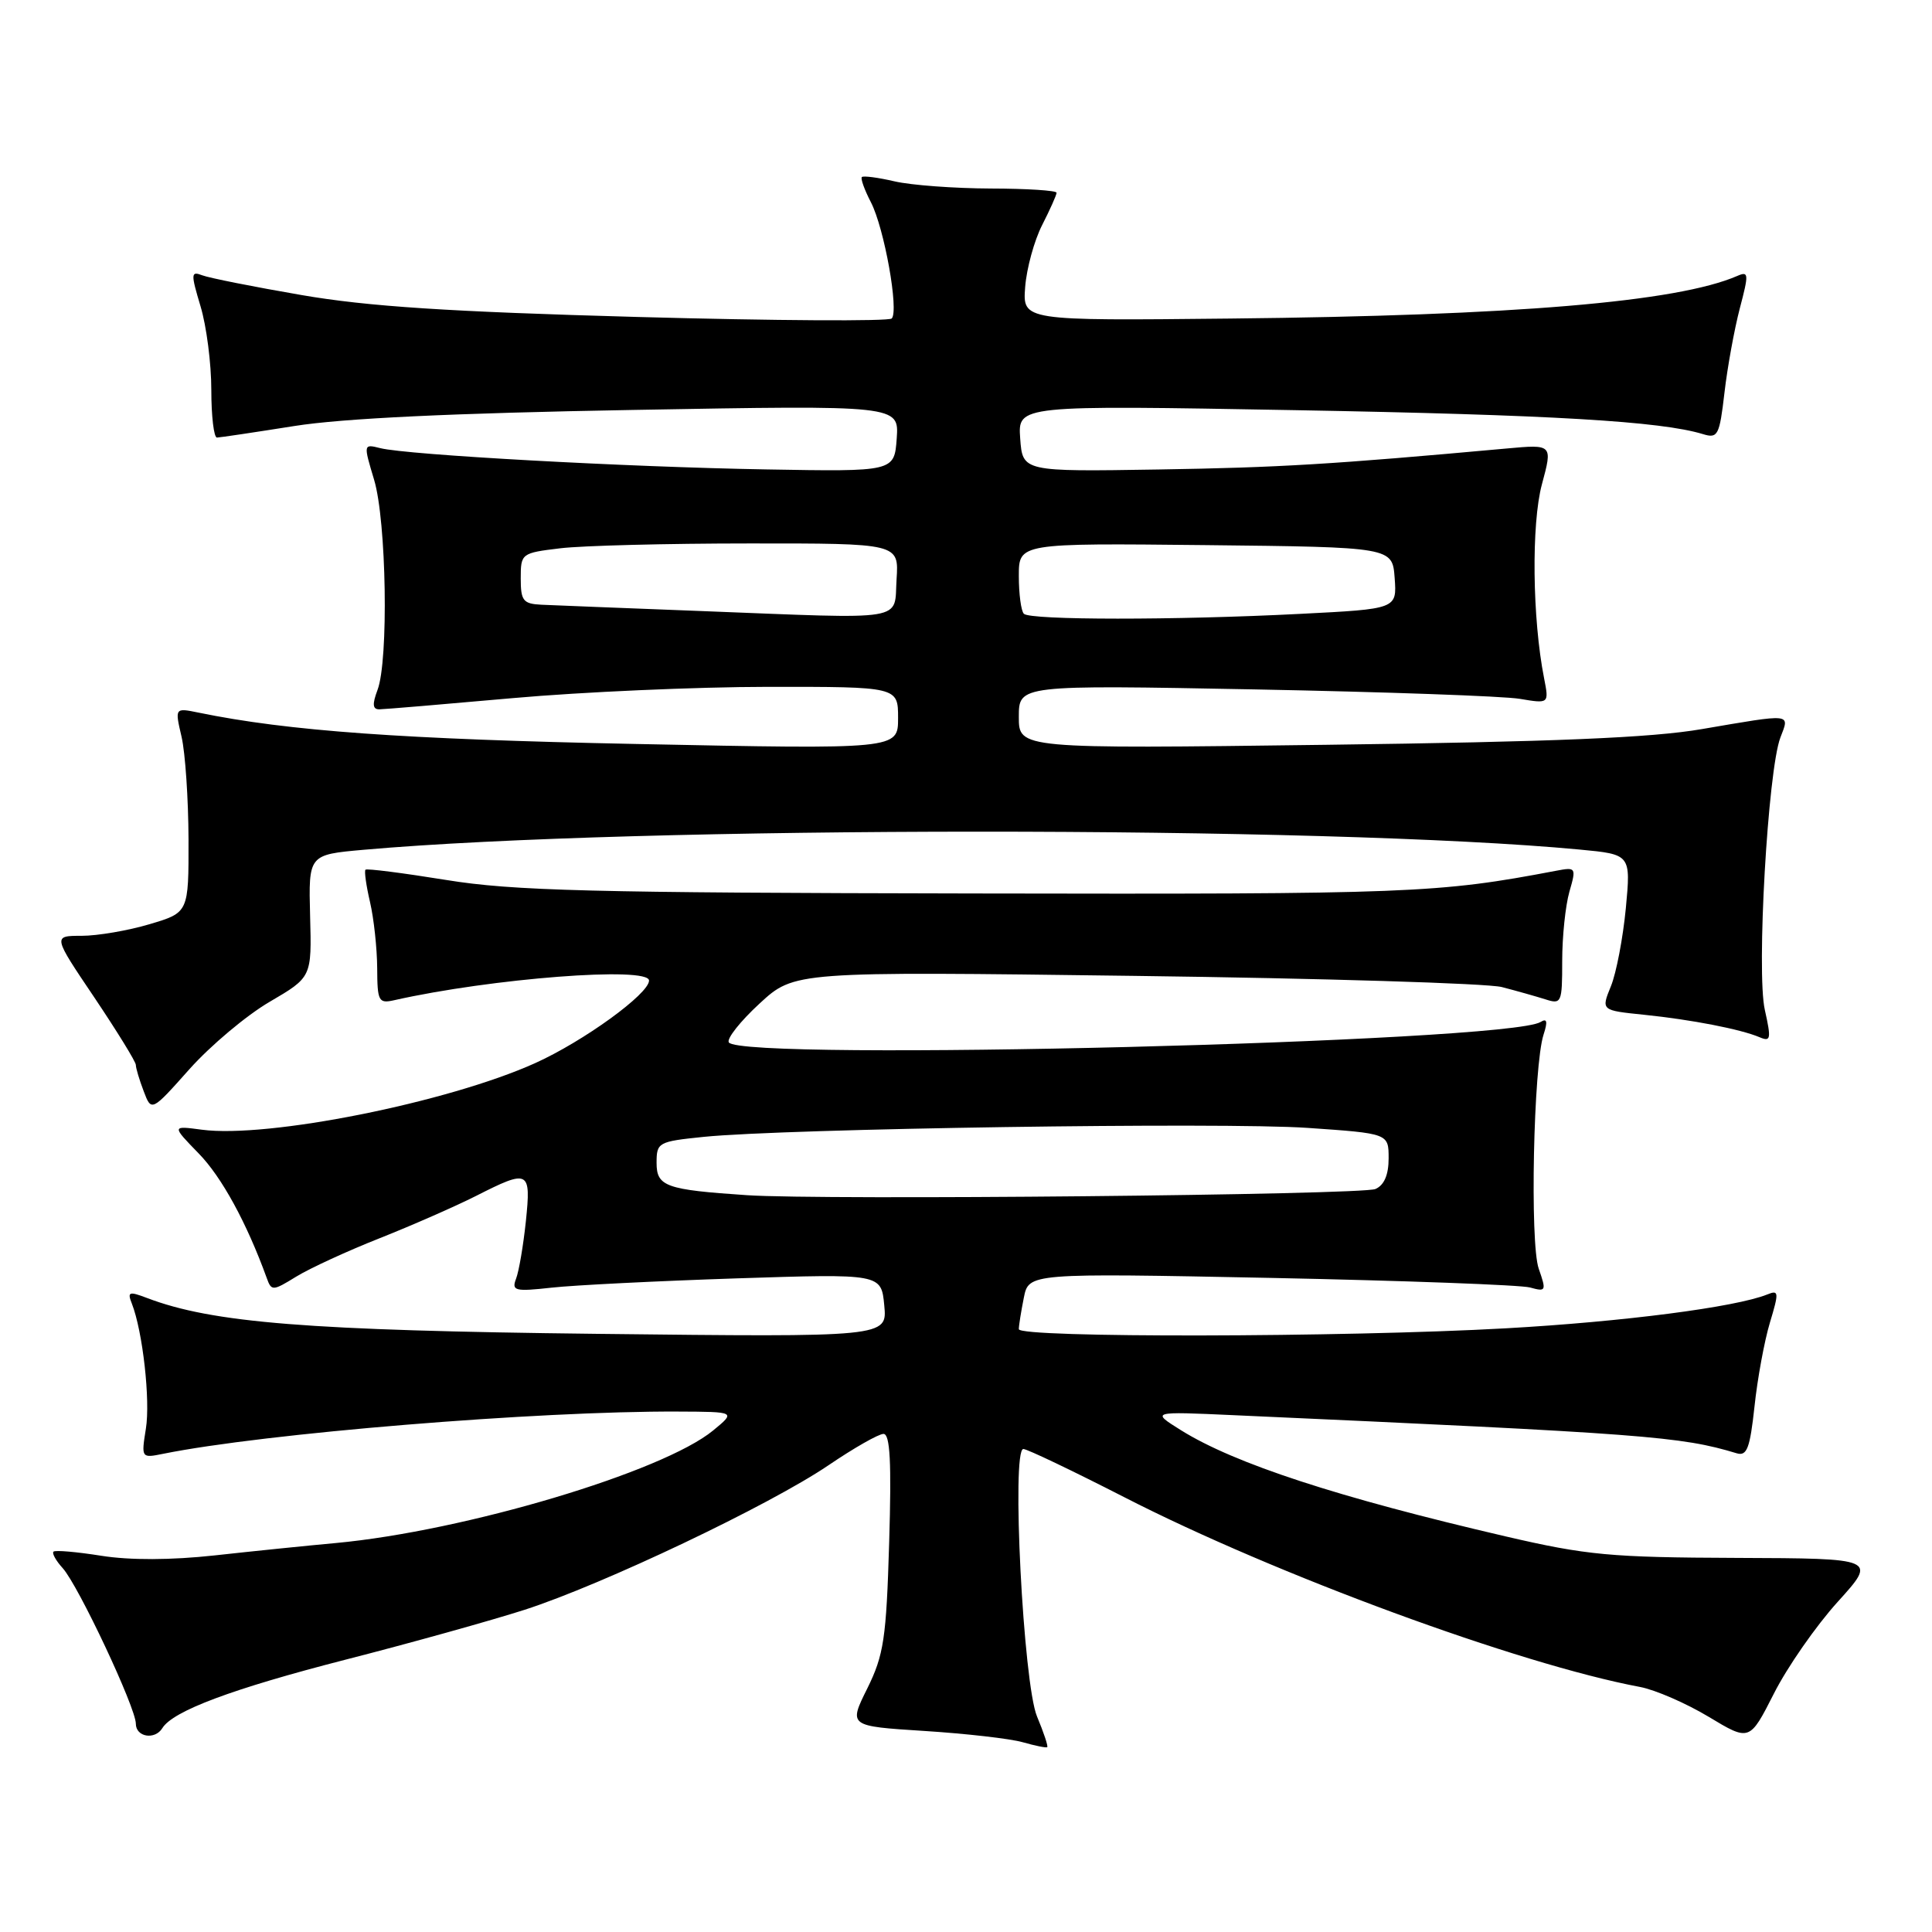 <?xml version="1.0" encoding="UTF-8" standalone="no"?>
<!DOCTYPE svg PUBLIC "-//W3C//DTD SVG 1.1//EN" "http://www.w3.org/Graphics/SVG/1.1/DTD/svg11.dtd" >
<svg xmlns="http://www.w3.org/2000/svg" xmlns:xlink="http://www.w3.org/1999/xlink" version="1.1" viewBox="0 0 256 256">
 <g >
 <path fill="currentColor"
d=" M 137.41 227.44 C 135.59 223.09 134.00 192.00 135.60 192.00 C 136.10 192.00 142.12 194.88 149.00 198.40 C 168.98 208.64 201.30 220.53 217.31 223.53 C 219.33 223.91 223.42 225.69 226.40 227.48 C 231.83 230.75 231.83 230.75 235.06 224.39 C 236.83 220.89 240.63 215.43 243.50 212.26 C 248.71 206.50 248.71 206.50 230.10 206.43 C 213.42 206.37 210.26 206.08 199.50 203.58 C 177.26 198.41 163.59 193.94 156.50 189.52 C 152.50 187.02 152.50 187.02 163.50 187.52 C 218.02 189.97 222.71 190.32 230.13 192.57 C 231.48 192.97 231.88 191.90 232.48 186.37 C 232.87 182.68 233.79 177.69 234.52 175.26 C 235.74 171.22 235.71 170.90 234.18 171.52 C 229.98 173.21 215.06 175.14 199.50 176.01 C 178.07 177.21 135.00 177.29 135.00 176.12 C 135.00 175.64 135.30 173.77 135.66 171.97 C 136.31 168.69 136.31 168.69 168.41 169.33 C 186.06 169.69 201.51 170.26 202.74 170.60 C 204.86 171.19 204.92 171.06 203.89 168.11 C 202.70 164.71 203.19 141.21 204.53 137.09 C 205.10 135.34 204.99 134.89 204.13 135.42 C 199.77 138.12 98.14 140.66 96.57 138.12 C 96.27 137.63 98.10 135.32 100.64 132.98 C 105.26 128.72 105.26 128.72 150.38 129.31 C 175.20 129.63 197.07 130.30 199.00 130.79 C 200.93 131.29 203.51 132.02 204.75 132.41 C 206.91 133.11 207.00 132.90 207.00 127.31 C 207.00 124.11 207.43 120.00 207.95 118.17 C 208.88 114.95 208.83 114.88 206.20 115.38 C 190.50 118.36 187.09 118.50 129.00 118.39 C 78.34 118.30 67.96 118.04 59.12 116.60 C 53.42 115.68 48.60 115.06 48.43 115.24 C 48.25 115.41 48.52 117.34 49.03 119.53 C 49.54 121.71 49.96 125.65 49.98 128.27 C 50.00 132.69 50.16 133.00 52.25 132.53 C 65.12 129.63 86.00 128.02 86.00 129.93 C 86.00 131.69 77.32 137.98 70.91 140.87 C 59.33 146.09 35.45 150.86 26.73 149.69 C 22.75 149.16 22.75 149.16 26.32 152.83 C 29.38 155.96 32.69 162.03 35.34 169.33 C 35.97 171.09 36.13 171.08 39.25 169.16 C 41.04 168.06 46.01 165.77 50.31 164.07 C 54.60 162.37 60.33 159.85 63.03 158.49 C 70.10 154.90 70.38 155.04 69.68 161.83 C 69.34 165.04 68.76 168.46 68.38 169.44 C 67.77 171.04 68.22 171.16 73.10 170.62 C 76.07 170.29 87.11 169.74 97.63 169.39 C 116.77 168.77 116.77 168.77 117.17 172.97 C 117.57 177.18 117.57 177.18 79.03 176.74 C 40.87 176.30 28.15 175.29 19.48 171.99 C 17.09 171.08 16.85 171.17 17.47 172.73 C 18.91 176.40 19.94 185.55 19.33 189.31 C 18.71 193.20 18.73 193.22 21.60 192.64 C 34.96 189.93 71.25 186.95 89.86 187.04 C 97.50 187.07 97.50 187.07 94.50 189.54 C 87.82 195.04 61.59 202.87 44.50 204.46 C 40.65 204.81 33.42 205.55 28.44 206.10 C 22.67 206.73 17.23 206.75 13.44 206.15 C 10.17 205.63 7.32 205.38 7.09 205.60 C 6.86 205.81 7.41 206.80 8.31 207.79 C 10.38 210.08 18.00 226.28 18.00 228.40 C 18.00 230.17 20.52 230.59 21.51 228.99 C 22.91 226.71 30.78 223.77 45.72 219.93 C 54.40 217.71 65.10 214.72 69.50 213.31 C 79.86 209.97 101.95 199.46 109.77 194.16 C 113.14 191.87 116.42 190.00 117.07 190.00 C 117.94 190.00 118.14 193.74 117.82 204.37 C 117.44 217.13 117.11 219.29 114.92 223.73 C 112.44 228.72 112.44 228.72 122.47 229.36 C 127.99 229.71 133.85 230.38 135.50 230.85 C 137.15 231.32 138.62 231.62 138.76 231.51 C 138.91 231.40 138.30 229.57 137.41 227.44 Z  M 35.74 132.74 C 41.31 129.48 41.31 129.48 41.09 121.36 C 40.88 113.25 40.88 113.25 48.19 112.60 C 84.33 109.41 175.62 109.40 209.30 112.57 C 216.10 113.21 216.10 113.21 215.43 120.36 C 215.05 124.29 214.17 128.93 213.45 130.69 C 212.15 133.88 212.15 133.88 217.83 134.46 C 224.15 135.11 230.64 136.37 233.16 137.44 C 234.64 138.07 234.71 137.67 233.85 133.82 C 232.72 128.84 234.25 102.09 235.91 97.73 C 237.15 94.49 237.62 94.54 225.50 96.61 C 218.85 97.76 205.88 98.30 175.75 98.69 C 135.00 99.22 135.00 99.22 135.00 94.99 C 135.00 90.76 135.00 90.76 166.25 91.35 C 183.44 91.68 199.25 92.24 201.38 92.60 C 205.26 93.25 205.26 93.25 204.60 89.87 C 203.04 81.99 202.90 69.43 204.31 64.18 C 205.74 58.87 205.74 58.87 199.62 59.43 C 176.41 61.54 169.53 61.95 153.50 62.21 C 135.50 62.50 135.50 62.50 135.18 58.09 C 134.87 53.69 134.87 53.69 171.68 54.35 C 205.55 54.96 220.07 55.82 225.64 57.52 C 227.62 58.13 227.84 57.72 228.50 52.04 C 228.89 48.66 229.81 43.63 230.53 40.87 C 231.75 36.25 231.72 35.90 230.18 36.57 C 222.23 40.01 200.70 41.82 163.00 42.21 C 135.50 42.50 135.50 42.50 135.84 38.03 C 136.03 35.57 137.04 31.88 138.09 29.82 C 139.14 27.76 140.00 25.84 140.00 25.54 C 140.00 25.24 136.06 24.99 131.25 24.98 C 126.44 24.96 120.71 24.54 118.53 24.03 C 116.34 23.52 114.40 23.27 114.20 23.46 C 114.01 23.66 114.55 25.16 115.40 26.80 C 117.18 30.25 119.13 41.16 118.16 42.20 C 117.79 42.59 102.64 42.50 84.50 42.00 C 59.44 41.31 48.73 40.61 39.98 39.10 C 33.64 38.01 27.71 36.83 26.80 36.48 C 25.29 35.90 25.27 36.24 26.57 40.58 C 27.36 43.19 28.00 48.17 28.00 51.66 C 28.00 55.15 28.34 57.99 28.75 57.98 C 29.16 57.97 33.77 57.28 39.00 56.45 C 45.40 55.43 60.03 54.74 83.82 54.32 C 119.13 53.69 119.13 53.69 118.82 58.10 C 118.50 62.50 118.50 62.50 101.50 62.20 C 82.96 61.88 53.95 60.28 50.38 59.38 C 48.15 58.82 48.15 58.84 49.57 63.57 C 51.21 69.02 51.51 87.52 50.02 91.43 C 49.31 93.32 49.37 94.00 50.27 93.99 C 50.95 93.98 58.92 93.31 68.00 92.50 C 77.08 91.69 92.26 91.02 101.75 91.01 C 119.00 91.00 119.00 91.00 119.00 95.15 C 119.00 99.29 119.00 99.29 84.25 98.58 C 53.40 97.96 38.15 96.86 26.33 94.43 C 23.16 93.78 23.16 93.78 24.06 97.64 C 24.55 99.76 24.96 105.87 24.98 111.21 C 25.00 120.92 25.00 120.92 19.82 122.46 C 16.97 123.31 12.92 124.00 10.82 124.00 C 6.99 124.00 6.99 124.00 12.50 132.17 C 15.52 136.67 18.00 140.69 18.00 141.11 C 18.00 141.53 18.47 143.10 19.04 144.59 C 20.07 147.32 20.07 147.32 25.12 141.65 C 27.90 138.54 32.67 134.53 35.74 132.74 Z  M 99.00 158.37 C 88.22 157.65 87.00 157.21 87.00 154.09 C 87.00 151.37 87.21 151.26 93.25 150.64 C 104.11 149.54 162.04 148.68 173.25 149.45 C 184.00 150.19 184.00 150.19 184.00 153.49 C 184.00 155.67 183.41 157.05 182.25 157.55 C 180.46 158.34 108.94 159.04 99.00 158.37 Z  M 93.00 80.97 C 82.83 80.58 73.26 80.20 71.75 80.13 C 69.32 80.01 69.00 79.61 69.00 76.64 C 69.00 73.33 69.08 73.27 74.25 72.65 C 77.14 72.30 88.41 72.01 99.30 72.01 C 119.11 72.00 119.11 72.00 118.80 76.75 C 118.44 82.40 120.64 82.04 93.00 80.97 Z  M 135.67 81.33 C 135.30 80.97 135.00 78.71 135.00 76.32 C 135.00 71.97 135.00 71.97 159.75 72.23 C 184.50 72.50 184.50 72.50 184.80 76.59 C 185.10 80.69 185.10 80.69 172.30 81.34 C 155.71 82.19 136.52 82.18 135.67 81.33 Z "/>
</g>
</svg>
